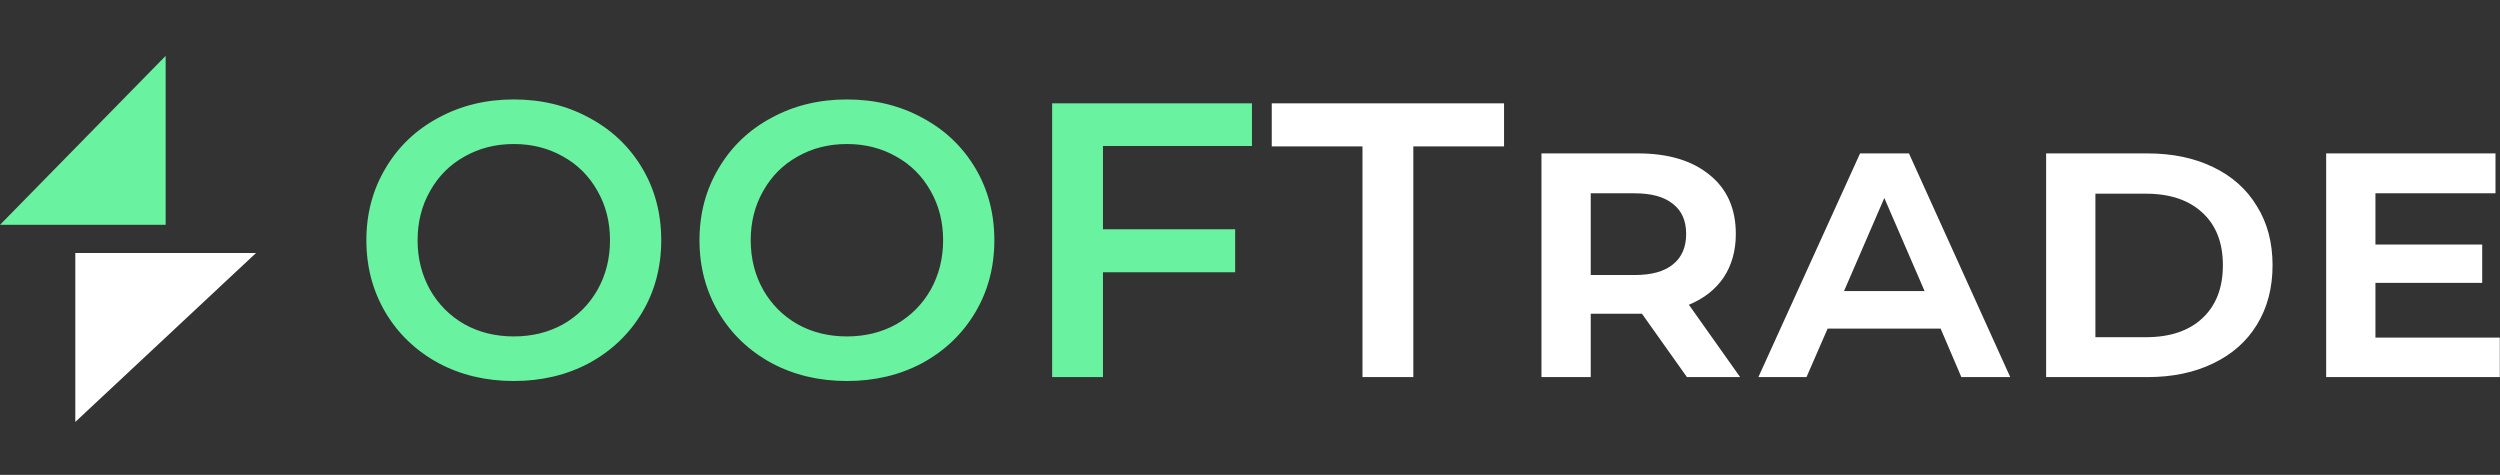 <svg width="179" height="34" viewBox="0 0 179 34" fill="none" xmlns="http://www.w3.org/2000/svg">
<rect x="0" y="0" width="179" height="34" fill="#333333" stroke="none"/>
<path d="M36.788 27.28C34.791 27.28 32.99 26.851 31.384 25.992C29.779 25.115 28.519 23.911 27.604 22.38C26.69 20.831 26.232 19.104 26.232 17.2C26.232 15.296 26.69 13.579 27.604 12.048C28.519 10.499 29.779 9.295 31.384 8.436C32.99 7.559 34.791 7.12 36.788 7.12C38.786 7.12 40.587 7.559 42.192 8.436C43.798 9.295 45.058 10.489 45.972 12.02C46.887 13.551 47.344 15.277 47.344 17.2C47.344 19.123 46.887 20.849 45.972 22.38C45.058 23.911 43.798 25.115 42.192 25.992C40.587 26.851 38.786 27.28 36.788 27.28ZM36.788 24.088C38.095 24.088 39.271 23.799 40.316 23.22C41.362 22.623 42.183 21.801 42.78 20.756C43.378 19.692 43.676 18.507 43.676 17.2C43.676 15.893 43.378 14.717 42.78 13.672C42.183 12.608 41.362 11.787 40.316 11.208C39.271 10.611 38.095 10.312 36.788 10.312C35.482 10.312 34.306 10.611 33.26 11.208C32.215 11.787 31.394 12.608 30.796 13.672C30.199 14.717 29.9 15.893 29.9 17.2C29.9 18.507 30.199 19.692 30.796 20.756C31.394 21.801 32.215 22.623 33.26 23.22C34.306 23.799 35.482 24.088 36.788 24.088ZM60.639 27.28C58.641 27.28 56.84 26.851 55.235 25.992C53.629 25.115 52.369 23.911 51.455 22.38C50.54 20.831 50.083 19.104 50.083 17.2C50.083 15.296 50.54 13.579 51.455 12.048C52.369 10.499 53.629 9.295 55.235 8.436C56.84 7.559 58.641 7.12 60.639 7.12C62.636 7.12 64.437 7.559 66.043 8.436C67.648 9.295 68.908 10.489 69.823 12.02C70.737 13.551 71.195 15.277 71.195 17.2C71.195 19.123 70.737 20.849 69.823 22.38C68.908 23.911 67.648 25.115 66.043 25.992C64.437 26.851 62.636 27.28 60.639 27.28ZM60.639 24.088C61.945 24.088 63.121 23.799 64.167 23.22C65.212 22.623 66.033 21.801 66.631 20.756C67.228 19.692 67.527 18.507 67.527 17.2C67.527 15.893 67.228 14.717 66.631 13.672C66.033 12.608 65.212 11.787 64.167 11.208C63.121 10.611 61.945 10.312 60.639 10.312C59.332 10.312 58.156 10.611 57.111 11.208C56.065 11.787 55.244 12.608 54.647 13.672C54.049 14.717 53.751 15.893 53.751 17.2C53.751 18.507 54.049 19.692 54.647 20.756C55.244 21.801 56.065 22.623 57.111 23.22C58.156 23.799 59.332 24.088 60.639 24.088ZM78.973 10.452V16.416H88.437V19.496H78.973V27H75.333V7.4H89.641V10.452H78.973ZM97.554 10.48H91.058V7.4H107.69V10.48H101.194V27H97.554V10.48ZM120.785 27L117.565 22.464H117.285H113.897V27H110.369V10.984H117.285C119.45 10.984 121.158 11.497 122.409 12.524C123.659 13.532 124.285 14.941 124.285 16.752C124.285 17.947 123.995 18.983 123.417 19.86C122.838 20.719 122.007 21.372 120.925 21.82L124.593 27H120.785ZM120.729 16.752C120.729 15.8 120.411 15.081 119.777 14.596C119.161 14.092 118.246 13.84 117.033 13.84H113.897V19.692H117.033C118.246 19.692 119.161 19.44 119.777 18.936C120.411 18.432 120.729 17.704 120.729 16.752ZM138.949 23.528H130.857L129.345 27H125.901L133.181 10.984H136.681L143.933 27H140.433L138.949 23.528ZM137.801 20.84L134.917 14.176L132.033 20.84H137.801ZM146.503 10.984H153.755C155.547 10.984 157.115 11.311 158.459 11.964C159.822 12.617 160.867 13.551 161.595 14.764C162.342 15.959 162.715 17.368 162.715 18.992C162.715 20.616 162.342 22.035 161.595 23.248C160.867 24.443 159.822 25.367 158.459 26.02C157.115 26.673 155.547 27 153.755 27H146.503V10.984ZM153.643 24.144C155.36 24.144 156.704 23.696 157.675 22.8C158.664 21.885 159.159 20.616 159.159 18.992C159.159 17.368 158.664 16.108 157.675 15.212C156.704 14.316 155.36 13.868 153.643 13.868H150.031V24.144H153.643ZM178.985 24.172V27H166.553V10.984H178.677V13.84H170.081V17.508H177.725V20.252H170.081V24.172H178.985Z" fill="url(#paint0_linear_645_2501)"/>
<path d="M5.392 30.21L18.332 18.113L5.392 18.113V30.21Z" fill="white"/>
<path d="M11.861 4L-5.72205e-06 16.097L11.861 16.097V4Z" fill="#69F29F"/>
<defs>
<linearGradient id="paint0_linear_645_2501" x1="88.5" y1="10" x2="90.5" y2="10" gradientUnits="userSpaceOnUse">
<stop offset="0.894" stop-color="#69F29F"/>
<stop offset="1" stop-color="white"/>
</linearGradient>
</defs>
</svg>
